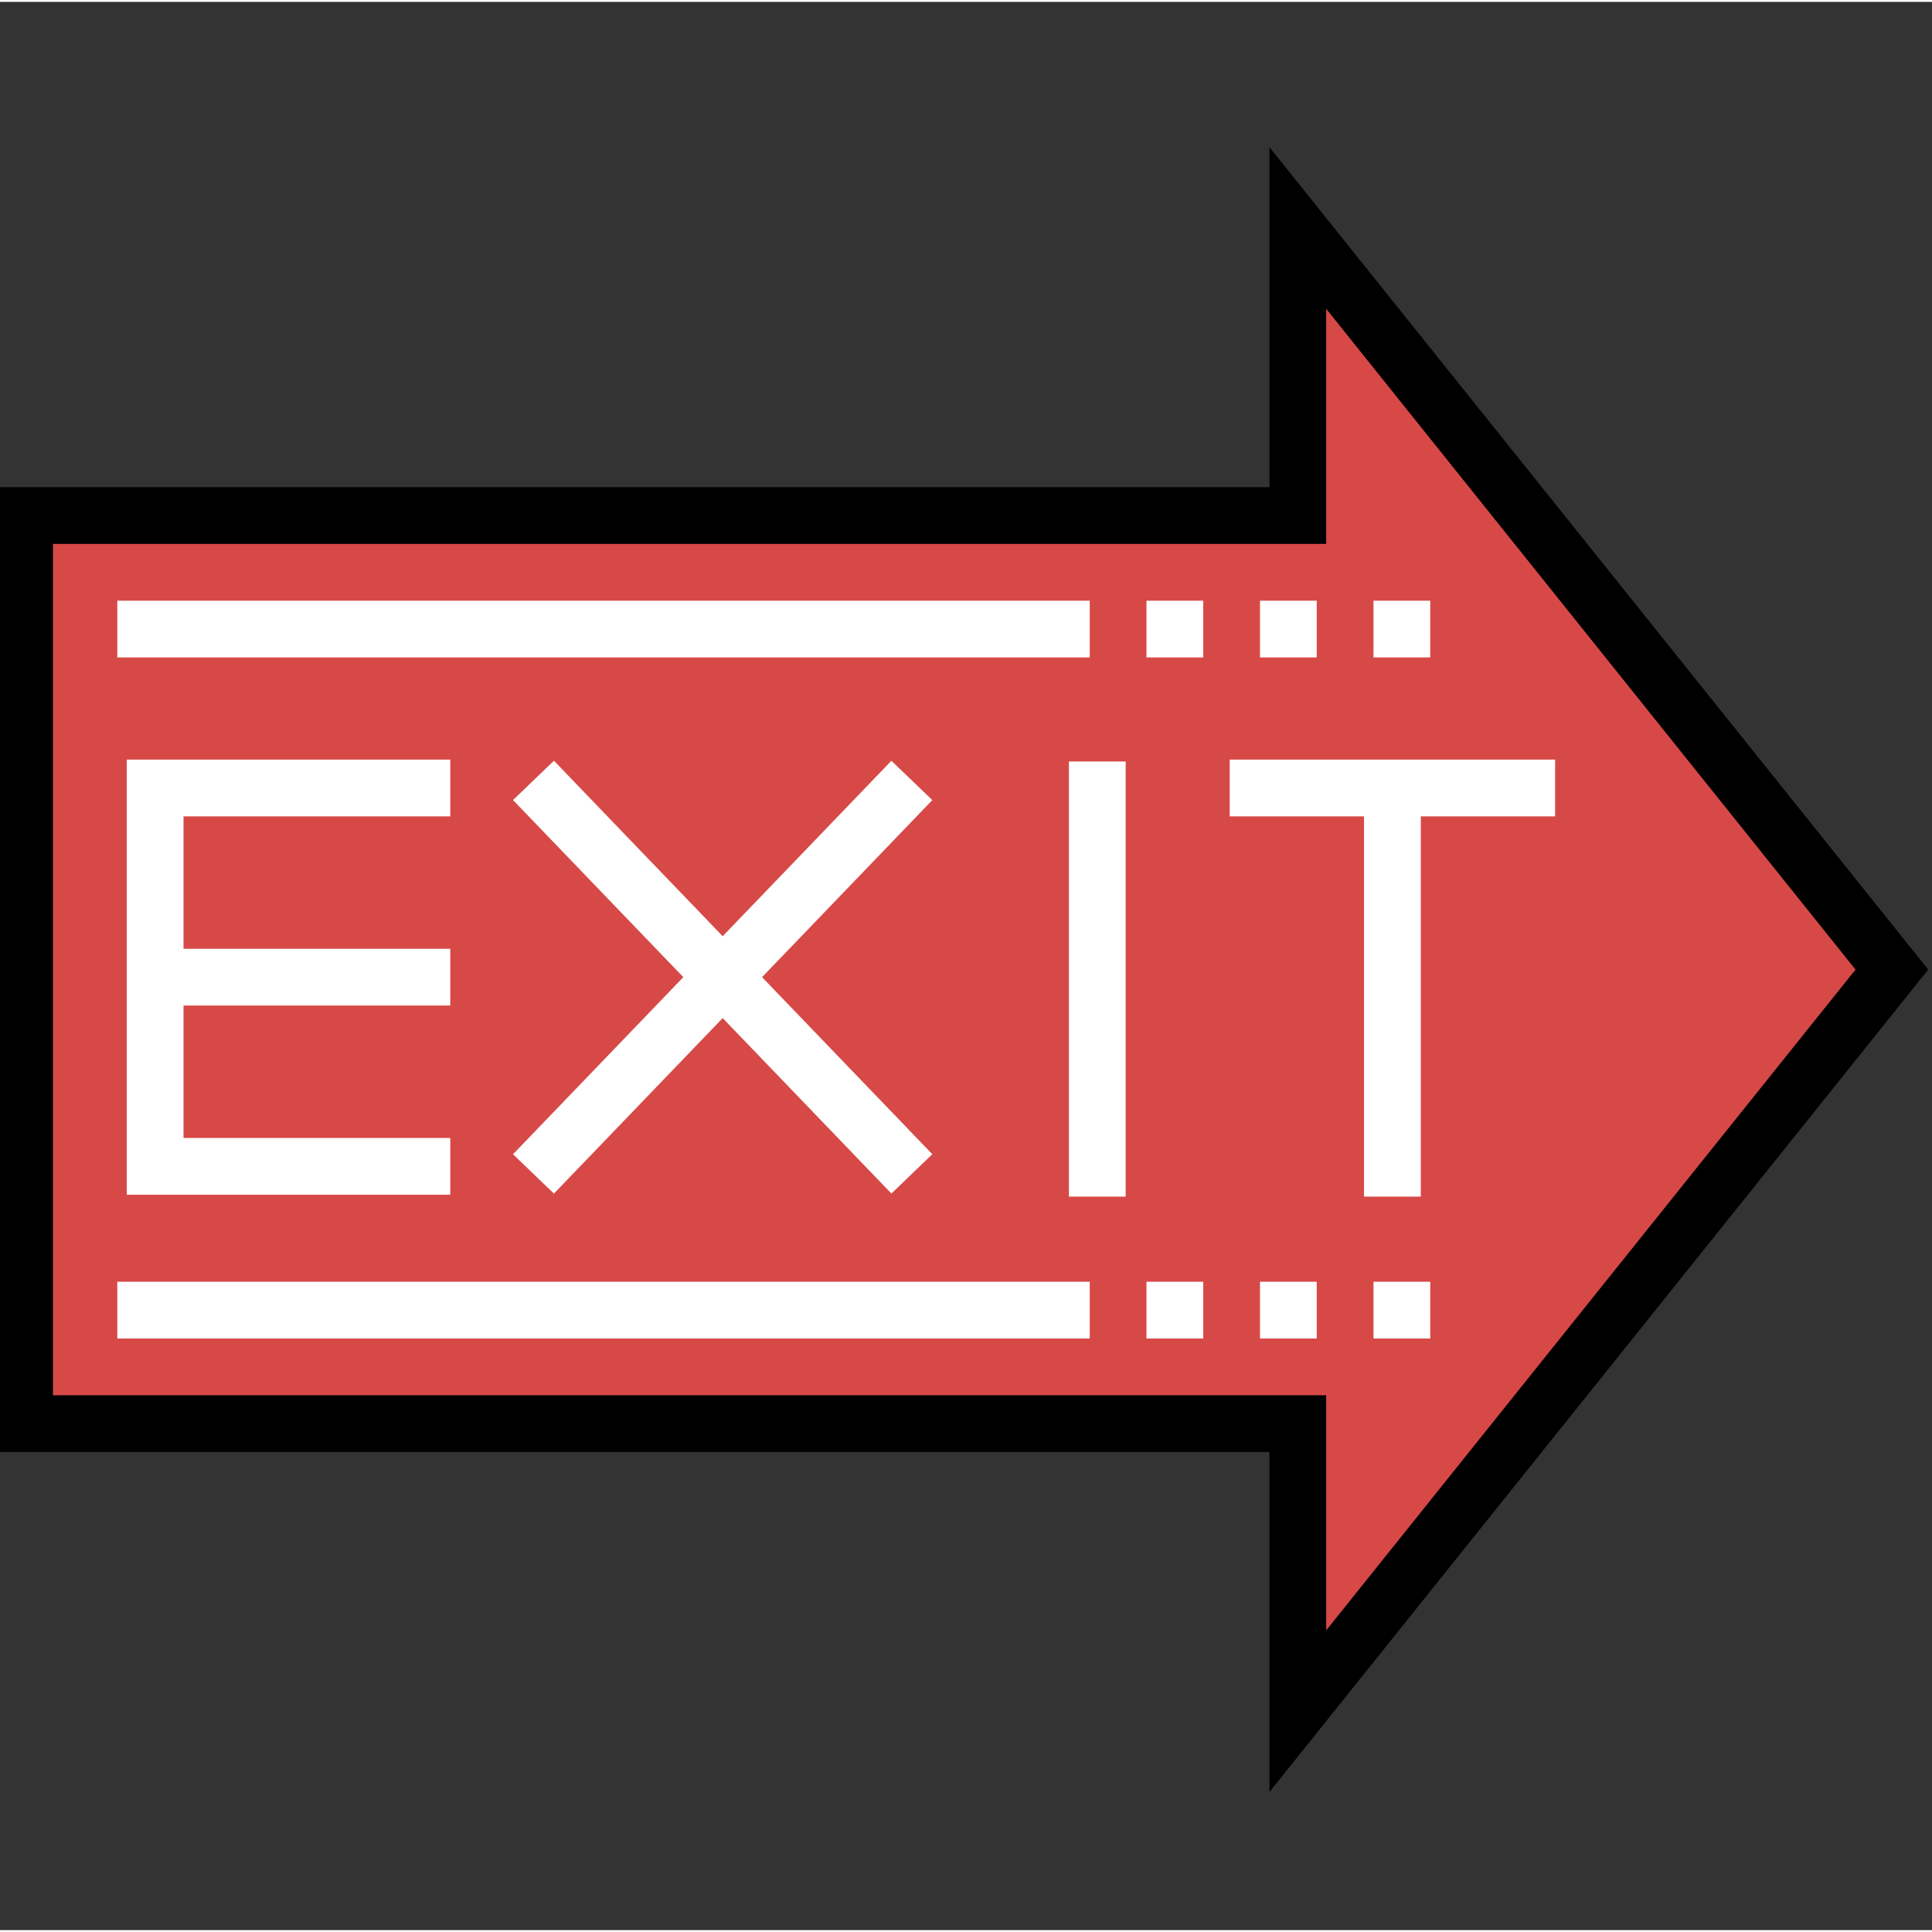 <svg xmlns="http://www.w3.org/2000/svg" height="511pt" version="1.1" viewBox="1 -38 512 511" width="511pt">
<rect x="1" y="-38" width="512" height="511" fill="#333333" stroke="none"/>
<g id="surface1">
<path d="M 344.938 21.918 L 344.938 98.125 L 7.52 98.125 L 7.52 338.777 L 344.938 338.777 L 344.938 414.984 L 502.363 218.453 Z M 344.938 21.918 " style=" stroke:none;fill-rule:nonzero;fill:rgb(84.314%,28.627%,27.843%);fill-opacity:1;" />
<path d="M 512 218.453 L 337.418 0.5 L 337.418 90.605 L 0 90.605 L 0 346.297 L 337.418 346.297 L 337.418 436.402 Z M 15.039 331.258 L 15.039 105.645 L 352.457 105.645 L 352.457 43.336 L 492.73 218.453 L 352.457 393.566 L 352.457 331.258 Z M 15.039 331.258 " style=" stroke:none;fill-rule:nonzero;fill:rgb(0%,0%,0%);fill-opacity:1;" />
<path d="M 380.031 135.727 L 364.992 135.727 L 364.992 120.688 L 380.031 120.688 Z M 349.949 135.727 L 334.91 135.727 L 334.91 120.688 L 349.949 120.688 Z M 319.867 135.727 L 304.828 135.727 L 304.828 120.688 L 319.867 120.688 Z M 289.789 135.727 L 32.086 135.727 L 32.086 120.688 L 289.789 120.688 Z M 289.789 135.727 " style=" stroke:none;fill-rule:nonzero;fill:rgb(100%,100%,100%);fill-opacity:1;" />
<path d="M 380.031 316.219 L 364.992 316.219 L 364.992 301.176 L 380.031 301.176 Z M 349.949 316.219 L 334.91 316.219 L 334.91 301.176 L 349.949 301.176 Z M 319.867 316.219 L 304.828 316.219 L 304.828 301.176 L 319.867 301.176 Z M 289.789 316.219 L 32.086 316.219 L 32.086 301.176 L 289.789 301.176 Z M 289.789 316.219 " style=" stroke:none;fill-rule:nonzero;fill:rgb(100%,100%,100%);fill-opacity:1;" />
<path d="M 120.328 278.113 L 34.594 278.113 L 34.594 162.801 L 120.328 162.801 L 120.328 177.844 L 49.637 177.844 L 49.637 263.074 L 120.328 263.074 Z M 120.328 278.113 " style=" stroke:none;fill-rule:nonzero;fill:rgb(100%,100%,100%);fill-opacity:1;" />
<path d="M 326.887 162.801 L 413.121 162.801 L 413.121 177.844 L 326.887 177.844 Z M 326.887 162.801 " style=" stroke:none;fill-rule:nonzero;fill:rgb(100%,100%,100%);fill-opacity:1;" />
<path d="M 42.113 212.938 L 120.328 212.938 L 120.328 227.977 L 42.113 227.977 Z M 42.113 212.938 " style=" stroke:none;fill-rule:nonzero;fill:rgb(100%,100%,100%);fill-opacity:1;" />
<path d="M 136.957 173.523 L 147.801 163.098 L 248.07 267.379 L 237.23 277.801 Z M 136.957 173.523 " style=" stroke:none;fill-rule:nonzero;fill:rgb(100%,100%,100%);fill-opacity:1;" />
<path d="M 136.957 267.391 L 237.227 163.113 L 248.07 173.535 L 147.797 277.816 Z M 136.957 267.391 " style=" stroke:none;fill-rule:nonzero;fill:rgb(100%,100%,100%);fill-opacity:1;" />
<path d="M 284.273 163.301 L 299.312 163.301 L 299.312 278.617 L 284.273 278.617 Z M 284.273 163.301 " style=" stroke:none;fill-rule:nonzero;fill:rgb(100%,100%,100%);fill-opacity:1;" />
<path d="M 362.484 170.32 L 377.527 170.32 L 377.527 278.617 L 362.484 278.617 Z M 362.484 170.32 " style=" stroke:none;fill-rule:nonzero;fill:rgb(100%,100%,100%);fill-opacity:1;" />
</g>
</svg>
